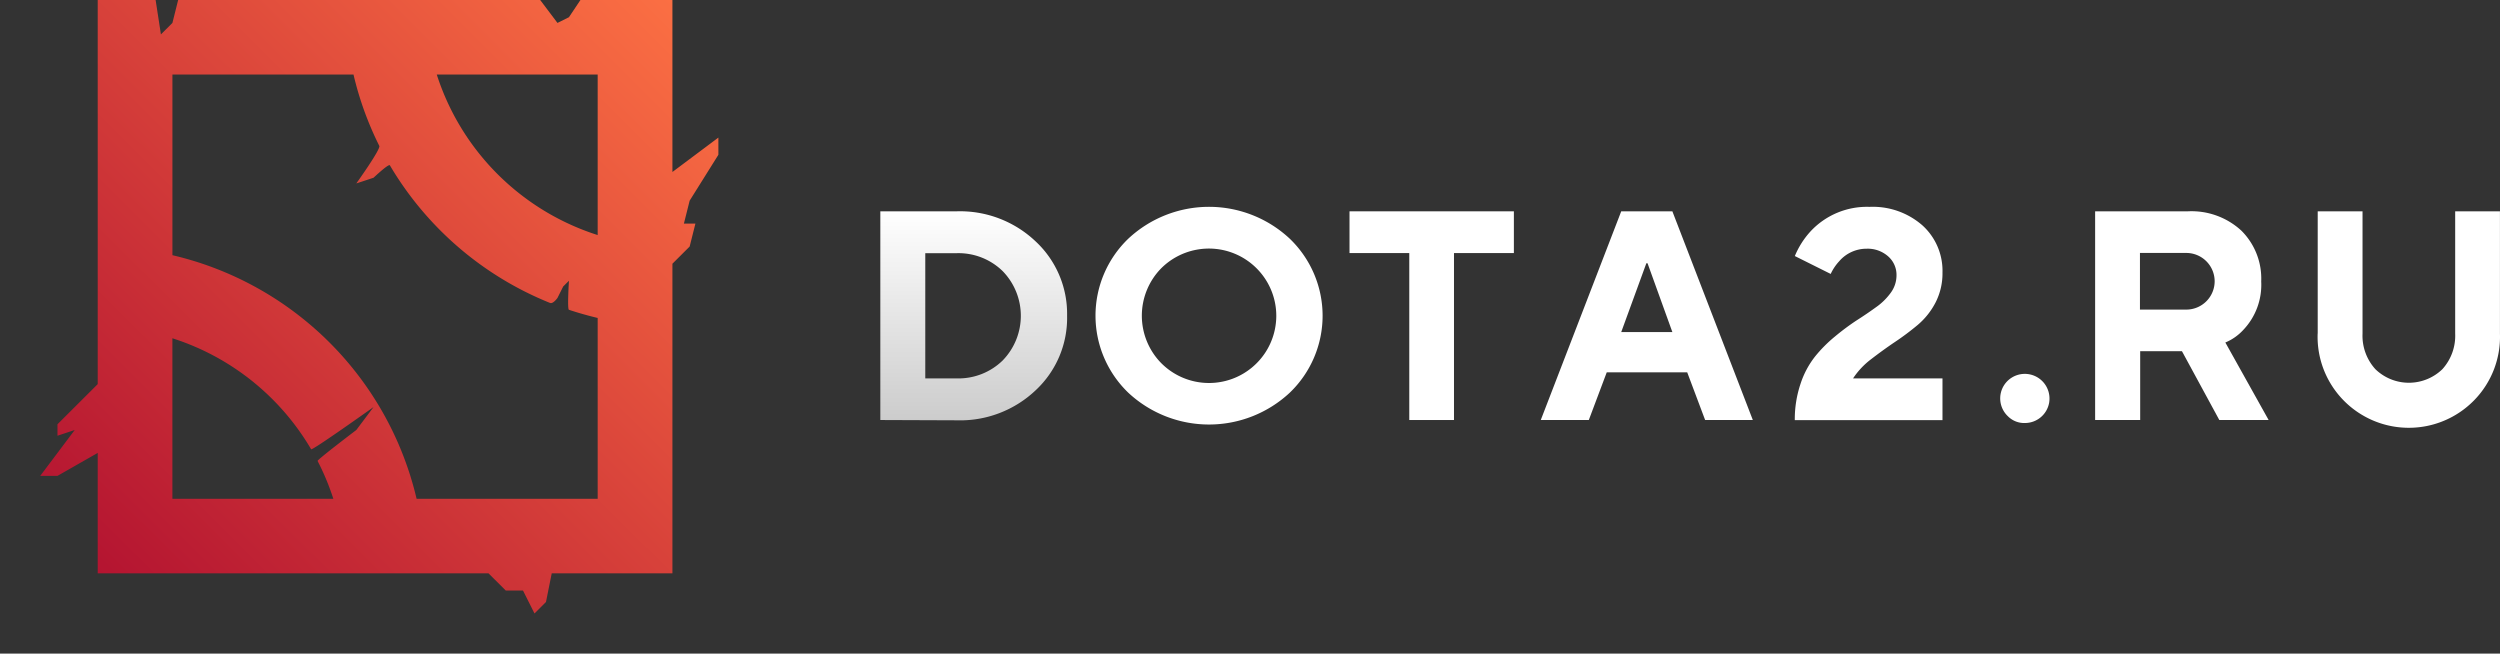 <svg width="153" height="40" fill="none" xmlns="http://www.w3.org/2000/svg">
    <rect width="100%" height="100%" fill="#333333" stroke="none"/>
    <g clip-path="url(#clip0)">
        <path d="M35.523 0l-.703 1.053-.703.35L33.06 0H10.903l-.351 1.404-.704.701L9.524 0H5.98v23.509l-2.462 2.456v.702l1.055-.351-2.11 2.807h1.055l2.462-1.404v7.369h23.917l1.055 1.052h1.055l.704 1.404.703-.702.352-1.754h7.386V16.14l1.055-1.052.352-1.404h-.704l.352-1.403 1.758-2.807V8.42l-2.813 2.105V0h-5.628zM10.551 30.526v-9.824a15.204 15.204 0 018.49 6.793c.057.098 3.82-2.583 3.82-2.583l-1.055 1.404s-2.405 1.824-2.37 1.895c.386.743.708 1.518.964 2.315h-9.848zm26.027 0H25.496a19.986 19.986 0 00-5.343-9.578 20.062 20.062 0 00-9.601-5.33V4.56h11.082a19.857 19.857 0 001.58 4.369c.101.193-1.408 2.298-1.408 2.298l1.056-.35s.928-.878.998-.759a20.091 20.091 0 009.8 8.421c.19.078.457-.305.457-.305l.351-.702.352-.35s-.113 1.754 0 1.778a21.38 21.38 0 001.758.499v11.066zM26.73 4.561h9.848v9.825a15.205 15.205 0 01-6.118-3.72 15.156 15.156 0 01-3.73-6.105z" fill="url(#paint0_linear)"/>
        <path d="M53.876 25.705V12.933h4.664a6.719 6.719 0 014.846 1.846 6.048 6.048 0 011.92 4.54 6.046 6.046 0 01-1.92 4.562 6.718 6.718 0 01-4.846 1.842l-4.664-.018zm2.75-2.547h1.92a3.876 3.876 0 002.815-1.095 3.918 3.918 0 000-5.473 3.87 3.87 0 00-2.814-1.095h-1.92v7.663z" fill="url(#paint1_linear)"/>
        <path d="M69.045 24.028a6.546 6.546 0 01-2-4.707 6.534 6.534 0 012-4.707 7.234 7.234 0 019.894 0 6.541 6.541 0 012.004 4.707 6.528 6.528 0 01-2.004 4.707 7.244 7.244 0 01-9.894 0zm2.03-7.617a4.142 4.142 0 000 5.82 4.122 4.122 0 004.494.894 4.116 4.116 0 002.54-3.806 4.108 4.108 0 00-.698-2.28 4.124 4.124 0 00-4.226-1.748 4.128 4.128 0 00-2.11 1.12z" fill="url(#paint2_linear)"/>
        <path d="M86.248 25.705V15.488H82.59v-2.555h10.059v2.555h-3.665v10.217h-2.736z" fill="url(#paint3_linear)"/>
        <path d="M94.295 25.705l4.924-12.772h3.13l4.924 12.772h-2.919l-1.097-2.919h-4.924l-1.098 2.92h-2.94zm4.924-5.382h3.13l-1.519-4.21h-.074l-1.537 4.21z" fill="url(#paint4_linear)"/>
        <path d="M113.407 23.158h5.473v2.554h-9.039a6.837 6.837 0 01.352-2.224c.196-.604.497-1.17.889-1.67.36-.445.764-.852 1.207-1.215.42-.351.859-.68 1.315-.982.447-.284.848-.558 1.21-.821.348-.242.652-.541.901-.884.225-.306.348-.674.351-1.053a1.504 1.504 0 00-.513-1.175 1.889 1.889 0 00-1.316-.467 2.209 2.209 0 00-1.688.779 2.957 2.957 0 00-.51.765l-2.195-1.095a5.15 5.15 0 01.947-1.495 4.713 4.713 0 013.622-1.515 4.61 4.61 0 013.247 1.14 3.747 3.747 0 011.22 2.874 3.91 3.91 0 01-.422 1.835 4.498 4.498 0 01-1.097 1.379c-.45.376-.919.727-1.407 1.052-.469.316-.955.667-1.456 1.053a4.771 4.771 0 00-1.091 1.165z" fill="url(#paint5_linear)"/>
        <path d="M122.879 25.47a1.501 1.501 0 01-.227-1.9 1.51 1.51 0 012.753 1.09 1.504 1.504 0 01-1.471 1.228 1.404 1.404 0 01-1.055-.418z" fill="url(#paint6_linear)"/>
        <path d="M128.222 25.705V12.933h5.669a4.5 4.5 0 013.278 1.18 4.132 4.132 0 011.217 3.109 4.006 4.006 0 01-1.101 2.974c-.305.33-.678.592-1.094.765l2.649 4.744h-3.018l-2.286-4.21h-2.557v4.21h-2.757zm2.743-6.758h2.835a1.736 1.736 0 001.737-1.733 1.736 1.736 0 00-1.737-1.733h-2.835v3.466z" fill="url(#paint7_linear)"/>
        <path d="M141.844 20.414v-7.48h2.743v7.48a3.042 3.042 0 00.788 2.182 2.947 2.947 0 004.097 0c.54-.596.821-1.38.785-2.182v-7.48h2.74v7.48a5.556 5.556 0 01-1.562 4.065 5.587 5.587 0 01-6.198 1.258 5.587 5.587 0 01-3.031-3.132 5.555 5.555 0 01-.366-2.191h.004z" fill="url(#paint8_linear)"/>
    </g>
    <defs>
        <linearGradient id="paint0_linear" x1="41.151" y1="0" x2="6.063" y2="35.172" gradientUnits="userSpaceOnUse">
            <stop stop-color="#FB6F43"/>
            <stop offset="1" stop-color="#B41431"/>
        </linearGradient>
        <linearGradient id="paint1_linear" x1="59.591" y1="12.933" x2="59.591" y2="25.705" gradientUnits="userSpaceOnUse">
            <stop stop-color="#fff"/>
            <stop offset="1" stop-color="#CCC"/>
        </linearGradient>
        <linearGradient id="paint2_linear" x1="2991.13" y1="493.233" x2="2991.13" y2="998.849" gradientUnits="userSpaceOnUse">
            <stop stop-color="#fff"/>
            <stop offset="1" stop-color="#CCC"/>
        </linearGradient>
        <linearGradient id="paint3_linear" x1="2588.5" y1="483.707" x2="2588.5" y2="948.605" gradientUnits="userSpaceOnUse">
            <stop stop-color="#fff"/>
            <stop offset="1" stop-color="#CCC"/>
        </linearGradient>
        <linearGradient id="paint4_linear" x1="3813.36" y1="483.707" x2="3813.36" y2="948.605" gradientUnits="userSpaceOnUse">
            <stop stop-color="#fff"/>
            <stop offset="1" stop-color="#CCC"/>
        </linearGradient>
        <linearGradient id="paint5_linear" x1="3049.64" y1="483.761" x2="3049.64" y2="969.229" gradientUnits="userSpaceOnUse">
            <stop stop-color="#fff"/>
            <stop offset="1" stop-color="#CCC"/>
        </linearGradient>
        <linearGradient id="paint6_linear" x1="1185.68" y1="220.008" x2="1185.68" y2="245.063" gradientUnits="userSpaceOnUse">
            <stop stop-color="#fff"/>
            <stop offset="1" stop-color="#CCC"/>
        </linearGradient>
        <linearGradient id="paint7_linear" x1="4159.36" y1="483.929" x2="4159.36" y2="949.054" gradientUnits="userSpaceOnUse">
            <stop stop-color="#fff"/>
            <stop offset="1" stop-color="#CCC"/>
        </linearGradient>
        <linearGradient id="paint8_linear" x1="4821.02" y1="501.209" x2="4821.02" y2="993.724" gradientUnits="userSpaceOnUse">
            <stop stop-color="#fff"/>
            <stop offset="1" stop-color="#CCC"/>
        </linearGradient>
        <clipPath id="clip0">
            <path fill="#fff" d="M0 0h153v40H0z"/>
        </clipPath>
    </defs>
</svg>
